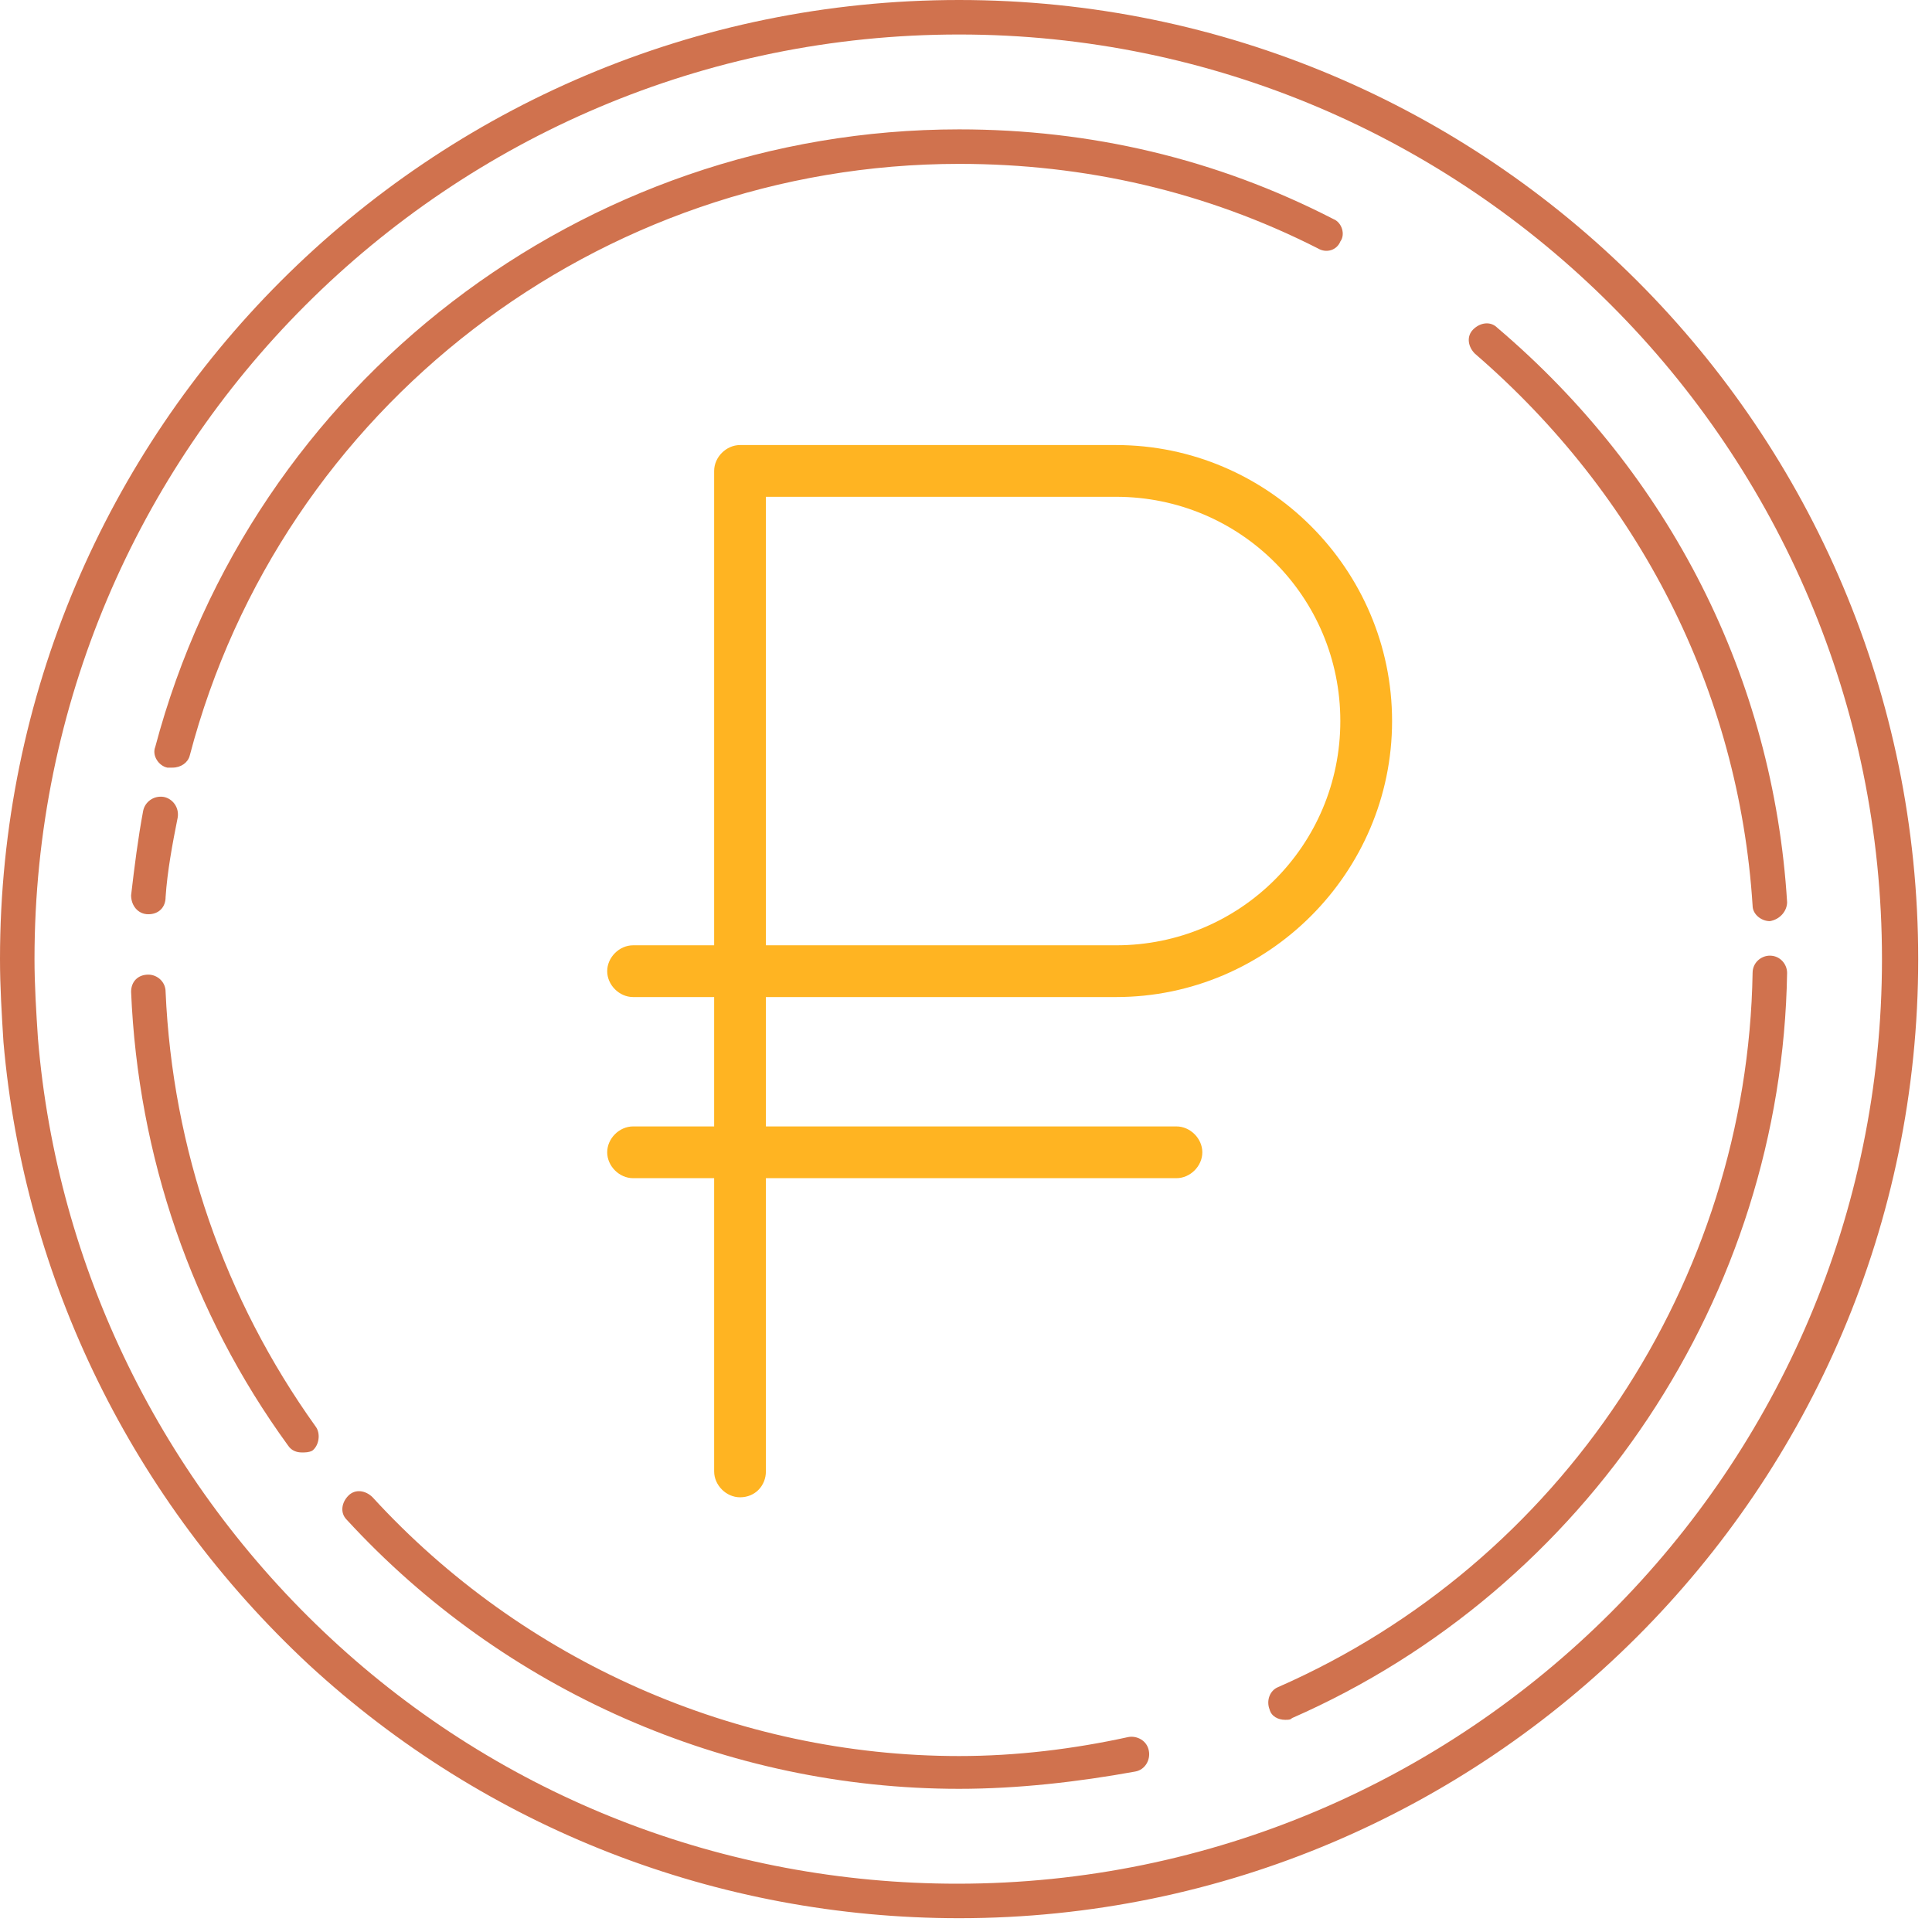 <svg width="112" height="112" viewBox="0 0 112 112" fill="none" xmlns="http://www.w3.org/2000/svg">
<g clip-path="url(#clip0)">
<path d="M42.9 86.8C42.1 86.8 41.4 86.1 41.4 85.3V68.3H36.7C35.9 68.3 35.2 67.6 35.2 66.8C35.2 66 35.9 65.3 36.7 65.3H41.4V57.8H36.7C35.9 57.8 35.2 57.1 35.2 56.3C35.2 55.5 35.9 54.8 36.7 54.8H41.4V27.3C41.4 26.5 42.1 25.8 42.9 25.8H64.7C73.5 25.8 80.7 33 80.7 41.8C80.7 50.6 73.5 57.8 64.7 57.8H44.4V65.3H68.2C69 65.3 69.7 66 69.7 66.8C69.7 67.6 69 68.3 68.2 68.3H44.4V85.3C44.4 86.1 43.8 86.8 42.9 86.8ZM44.4 54.8H64.7C71.9 54.8 77.7 49 77.7 41.8C77.7 34.6 71.9 28.8 64.7 28.8H44.4V54.8Z" fill="#FFB422"/>
<path d="M55.6 103.7C42.1 103.7 29.2 98 20.1 88.1C19.7 87.7 19.8 87.1 20.2 86.7C20.6 86.3 21.2 86.4 21.6 86.8C30.3 96.3 42.7 101.8 55.6 101.8C58.9 101.8 62.2 101.4 65.4 100.7C65.9 100.6 66.5 100.9 66.6 101.5C66.7 102 66.4 102.6 65.8 102.7C62.5 103.3 59 103.7 55.6 103.7ZM74.5 99.7C74.1 99.7 73.7 99.5 73.6 99.1C73.4 98.6 73.6 98 74.1 97.8C90.5 90.6 101.3 74.3 101.6 56.4C101.6 55.8 102.1 55.4 102.6 55.4C103.2 55.4 103.6 55.9 103.6 56.4C103.3 75.1 92 92.1 74.9 99.6C74.8 99.7 74.7 99.7 74.5 99.7ZM17.5 84.2C17.2 84.2 16.9 84.1 16.7 83.8C11.1 76.1 8 67 7.6 57.5C7.6 56.9 8 56.5 8.6 56.5C9.1 56.5 9.6 56.9 9.6 57.5C10 66.6 13 75.3 18.3 82.7C18.6 83.1 18.5 83.8 18.1 84.1C17.9 84.2 17.7 84.2 17.5 84.2ZM102.6 53.4C102.1 53.4 101.6 53 101.6 52.5C100.8 40 95 28.7 85.5 20.5C85.1 20.1 85 19.5 85.4 19.1C85.8 18.7 86.4 18.6 86.8 19C96.8 27.5 102.8 39.3 103.6 52.3C103.6 52.8 103.2 53.3 102.6 53.4ZM8.6 53C8 53 7.6 52.5 7.6 51.9C7.8 50.2 8 48.6 8.3 47C8.4 46.5 8.9 46.1 9.5 46.2C10 46.3 10.4 46.8 10.3 47.4C10 48.9 9.7 50.5 9.6 52C9.6 52.6 9.2 53 8.6 53ZM10 44.5C9.9 44.5 9.8 44.5 9.7 44.5C9.2 44.4 8.8 43.8 9 43.3C14.6 22.2 33.8 7.5 55.6 7.5C63.2 7.5 70.5 9.2 77.3 12.7C77.8 12.9 78 13.6 77.7 14C77.5 14.5 76.9 14.7 76.4 14.4C69.9 11.1 62.9 9.5 55.6 9.5C34.7 9.5 16.3 23.6 11 43.8C10.9 44.2 10.5 44.5 10 44.5Z" fill="#D0724E"/>
<path d="M55.6 111.2C41.6 111.2 28.2 106 17.9 96.5C7.7 87 1.4 74.2 0.2 60.4C0.1 58.8 0 57.2 0 55.6C0 24.9 24.9 0 55.6 0C86.3 0 111.2 24.9 111.2 55.6C111.2 86.3 86.2 111.2 55.6 111.2ZM55.6 2C26 2 2 26 2 55.6C2 57.1 2.1 58.7 2.2 60.2C3.3 73.5 9.4 85.9 19.2 95C29.1 104.2 42 109.2 55.5 109.2C85 109.2 109.1 85.2 109.1 55.6C109.1 26 85.1 2 55.6 2Z" fill="#D0724E"/>
</g>
<defs>
<clipPath id="clip0">
<rect width="111.2" height="111.2" fill="white"/>
</clipPath>
</defs>
</svg>
